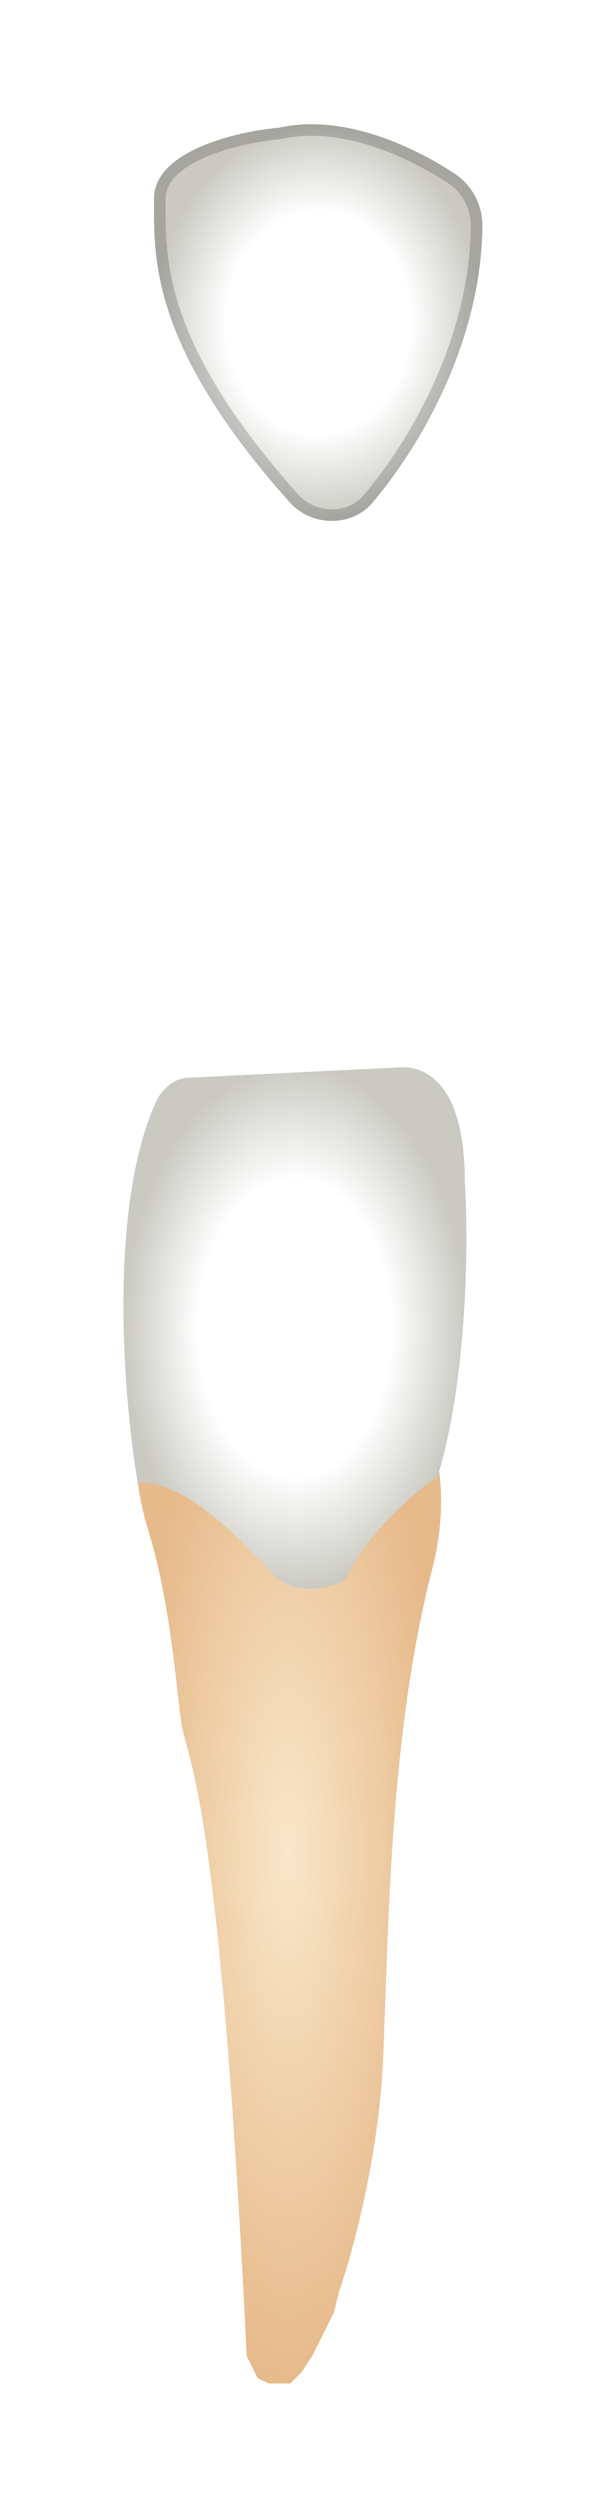 <svg width="52" height="216" viewBox="0 0 52 216" fill="none" xmlns="http://www.w3.org/2000/svg">
<g filter="url(#filter0_d_513_2316)">
<path d="M12.853 127.315C11.343 122.407 11.595 118.348 11.909 116.932L12.214 116.324C13.231 114.288 14.981 112.713 17.111 111.913C19.922 110.859 22.856 110.166 25.842 109.852L27.206 109.708C29.218 109.496 31.3 109.9 32.737 111.326C36.147 114.708 39.798 121.268 37.385 130.619C33.611 145.249 33.611 162.71 33.139 173.093C32.762 181.399 30.466 189.768 29.365 192.915L28.893 194.802L28.422 195.746L27.478 197.634L27.006 198.578L26.063 199.994L25.591 200.466L25.119 200.938H24.647H23.704H23.232L22.289 200.466L21.817 199.522L21.345 198.578C18.986 149.496 16.155 147.136 15.684 143.833C15.212 140.529 14.74 133.45 12.853 127.315Z" fill="url(#paint0_diamond_513_2316)"/>
<path d="M13.512 90.162C9.328 99.358 10.68 115.837 11.911 123.071C16.628 123.071 21.346 128.734 23.705 131.094C25.592 132.981 28.58 132.195 29.838 131.566C31.725 127.412 35.971 123.857 37.858 122.599C40.5 113.915 40.531 101.991 40.217 97.114C40.217 89.563 37.543 87.361 35.027 87.203L16.279 88.118C15.887 88.137 15.503 88.238 15.152 88.414C14.88 88.55 14.631 88.729 14.416 88.944L14.269 89.091C13.957 89.404 13.695 89.76 13.512 90.162Z" fill="url(#paint1_radial_513_2316)"/>
<path d="M13.326 12.164C13.326 8.01 20.56 6.343 24.177 6.028C29.605 4.822 35.596 7.552 39.309 9.982C40.857 10.996 41.764 12.729 41.74 14.579C41.609 24.889 36.07 33.93 32.181 38.484C31.319 39.494 30.036 40.008 28.708 40.008C27.322 40.008 25.989 39.434 25.065 38.401C12.889 24.784 13.326 17.162 13.326 12.164Z" fill="url(#paint2_radial_513_2316)"/>
<path d="M24.22 6.526C24.242 6.525 24.264 6.521 24.285 6.516C29.507 5.356 35.347 7.987 39.035 10.401C40.437 11.319 41.262 12.89 41.24 14.572C41.111 24.721 35.649 33.653 31.801 38.16C31.046 39.043 29.91 39.508 28.708 39.508C27.459 39.508 26.263 38.99 25.438 38.067C19.382 31.295 16.49 26.043 15.104 21.892C13.811 18.017 13.819 15.074 13.825 12.663C13.826 12.494 13.826 12.328 13.826 12.164C13.826 10.419 15.351 9.083 17.593 8.116C19.789 7.168 22.445 6.681 24.22 6.526Z" stroke="black" stroke-opacity="0.18" stroke-linecap="round" stroke-linejoin="round"/>
</g>
<defs>
<filter id="filter0_d_513_2316" x="0.68" y="0.733" width="51.06" height="215.204" filterUnits="userSpaceOnUse" color-interpolation-filters="sRGB">
<feFlood flood-opacity="0" result="BackgroundImageFix"/>
<feColorMatrix in="SourceAlpha" type="matrix" values="0 0 0 0 0 0 0 0 0 0 0 0 0 0 0 0 0 0 127 0" result="hardAlpha"/>
<feOffset dy="5"/>
<feGaussianBlur stdDeviation="5"/>
<feComposite in2="hardAlpha" operator="out"/>
<feColorMatrix type="matrix" values="0 0 0 0 0 0 0 0 0 0 0 0 0 0 0 0 0 0 0.35 0"/>
<feBlend mode="normal" in2="BackgroundImageFix" result="effect1_dropShadow_513_2316"/>
<feBlend mode="normal" in="SourceGraphic" in2="effect1_dropShadow_513_2316" result="shape"/>
</filter>
<radialGradient id="paint0_diamond_513_2316" cx="0" cy="0" r="1" gradientUnits="userSpaceOnUse" gradientTransform="translate(24.918 155.159) rotate(90) scale(45.778 13.247)">
<stop stop-color="#F9E7C9"/>
<stop offset="1" stop-color="#E7BA8B"/>
</radialGradient>
<radialGradient id="paint1_radial_513_2316" cx="0" cy="0" r="1" gradientUnits="userSpaceOnUse" gradientTransform="translate(25.516 109.74) rotate(90) scale(22.537 14.836)">
<stop offset="0.562" stop-color="white"/>
<stop offset="1" stop-color="#CAC9C2"/>
</radialGradient>
<radialGradient id="paint2_radial_513_2316" cx="0" cy="0" r="1" gradientUnits="userSpaceOnUse" gradientTransform="translate(27.533 22.871) rotate(90) scale(17.137 14.209)">
<stop offset="0.562" stop-color="white"/>
<stop offset="1" stop-color="#CAC9C2"/>
</radialGradient>
</defs>
</svg>
